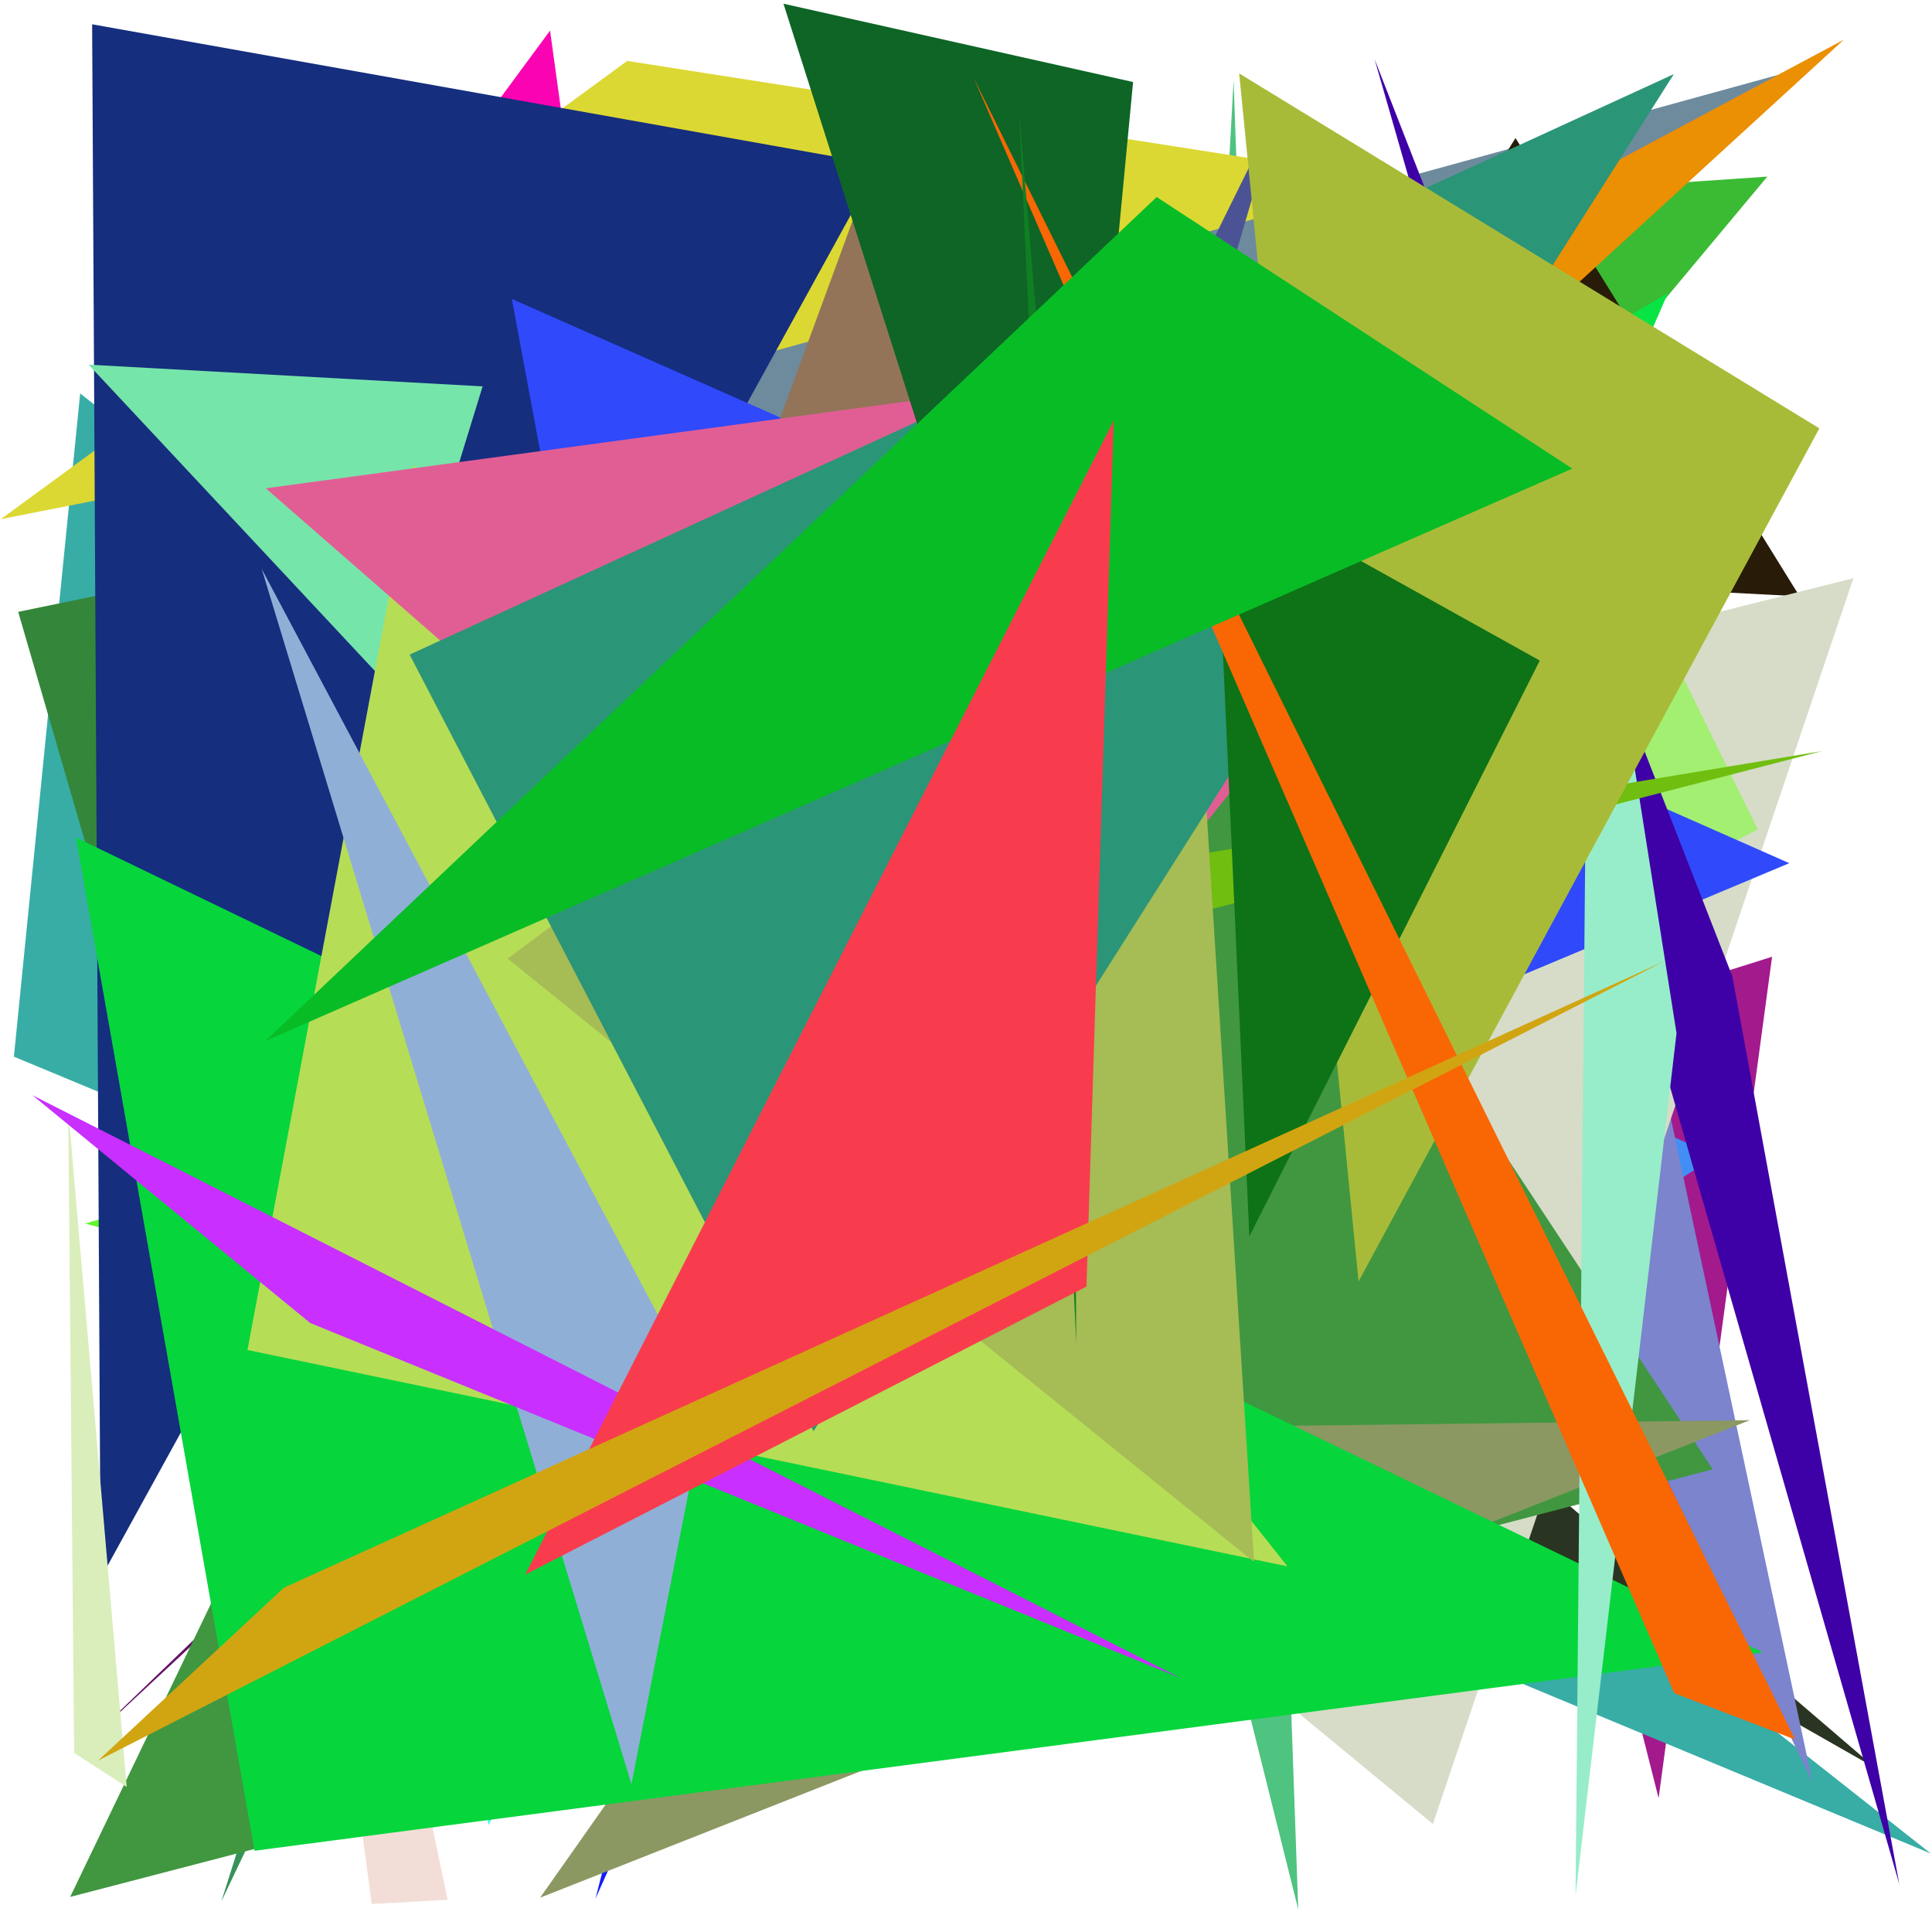 <?xml version="1.0" encoding="utf-8"?>
<!-- Generator: Python script. InTeResTinG -->
<!DOCTYPE svg PUBLIC "-//W3C//DTD SVG 1.1//EN" "http://www.w3.org/Graphics/SVG/1.1/DTD/svg11.dtd">
<svg version="1.1" id="Layer_1" xmlns="http://www.w3.org/2000/svg" xmlns:xlink="http://www.w3.org/1999/xlink" x="0px" y="0px" width="600.000px" height="600.000px" viewBox="0 0 600.000 600.000" enable-background="new 0 0 600.000 600.000" xml:space="preserve">
<polygon fill="#5adf4c" points="233.535,100.226 443.829,209.465 16.040,262.123  "/>
<polygon fill="#3bbb34" points="548.864,54.845 344.154,300.058 288.904,72.597  "/>
<polygon fill="#f94083" points="49.742,118.870 215.337,44.699 103.834,330.055  "/>
<polygon fill="#4fc380" points="361.270,425.028 403.181,593.008 383.102,24.929  "/>
<polygon fill="#631066" points="334.372,255.924 26.052,542.110 498.161,87.468  "/>
<polygon fill="#a31a8c" points="550.334,297.131 515.094,558.437 456.410,326.658  "/>
<polygon fill="#fa03b2" points="177.371,56.882 76.532,137.352 170.825,9.508  "/>
<polygon fill="#38ada6" points="4.317,328.160 24.897,122.178 599.628,575.629  "/>
<polygon fill="#ba1fab" points="349.348,457.390 53.650,118.966 218.600,281.010  "/>
<polygon fill="#dcd833" points="194.788,18.916 488.739,64.820 0.256,161.228  "/>
<polygon fill="#34873a" points="5.650,190.015 70.521,413.208 378.015,113.125  "/>
<polygon fill="#4ef7f5" points="86.651,236.342 341.968,227.414 151.708,566.788  "/>
<polygon fill="#f3ded7" points="139.023,590.008 115.434,591.303 73.549,277.276  "/>
<polygon fill="#6d8b9d" points="61.325,407.971 552.382,23.203 121.362,141.772  "/>
<polygon fill="#60f82b" points="26.467,379.966 408.409,485.840 304.783,299.863  "/>
<polygon fill="#428ef6" points="443.484,416.514 81.286,155.758 532.928,359.024  "/>
<polygon fill="#281b07" points="558.875,185.184 470.655,42.871 387.755,176.297  "/>
<polygon fill="#692f8e" points="112.637,513.206 114.050,142.913 199.422,188.953  "/>
<polygon fill="#2a3422" points="394.836,442.184 582.508,549.122 128.054,159.565  "/>
<polygon fill="#07e444" points="333.180,514.626 64.881,356.870 517.997,91.023  "/>
<polygon fill="#152e7e" points="272.831,51.080 31.258,490.152 28.612,7.548  "/>
<polygon fill="#141cfd" points="366.443,184.660 184.922,589.664 237.054,386.126  "/>
<polygon fill="#379259" points="202.023,168.921 199.016,317.035 68.744,590.494  "/>
<polygon fill="#b82ebc" points="194.998,232.468 241.252,352.638 252.979,469.814  "/>
<polygon fill="#7b84cd" points="387.577,189.439 472.062,127.813 562.892,553.505  "/>
<polygon fill="#d6dcc8" points="116.222,295.148 575.579,179.570 444.991,566.455  "/>
<polygon fill="#1d0fbf" points="396.512,197.643 189.187,458.055 151.119,194.063  "/>
<polygon fill="#a2ef71" points="474.455,112.040 100.533,489.674 545.872,257.582  "/>
<polygon fill="#2f49fb" points="217.880,409.735 158.949,92.835 555.678,268.069  "/>
<polygon fill="#409740" points="273.466,64.868 21.793,589.106 531.897,456.313  "/>
<polygon fill="#947459" points="355.405,212.756 90.099,544.283 276.868,35.637  "/>
<polygon fill="#4c5394" points="354.619,178.542 397.202,33.123 299.871,230.253  "/>
<polygon fill="#e96d65" points="221.975,228.601 438.204,95.329 186.480,479.551  "/>
<polygon fill="#8b9862" points="167.731,589.346 269.771,444.370 543.452,441.042  "/>
<polygon fill="#06d53c" points="79.058,574.772 23.598,260.100 547.479,513.166  "/>
<polygon fill="#76e5aa" points="27.516,113.250 149.882,119.992 121.137,213.406  "/>
<polygon fill="#eb8f03" points="269.840,174.120 380.462,188.308 572.618,12.327  "/>
<polygon fill="#b6dd56" points="76.849,419.254 128.455,144.319 399.835,486.449  "/>
<polygon fill="#90afd7" points="219.143,436.283 81.270,176.676 196.103,554.083  "/>
<polygon fill="#3e00a7" points="537.982,303.178 589.846,585.159 426.887,18.365  "/>
<polygon fill="#daeebc" points="39.363,554.970 21.178,344.530 23.018,544.388  "/>
<polygon fill="#97edc9" points="489.295,588.717 493.397,148.226 520.659,320.865  "/>
<polygon fill="#e15e95" points="82.537,151.645 502.525,94.769 303.647,344.557  "/>
<polygon fill="#70be0f" points="257.543,313.018 225.562,289.604 565.835,233.258  "/>
<polygon fill="#a6bc55" points="389.465,485.088 367.749,141.714 157.655,297.695  "/>
<polygon fill="#c92fff" points="10.060,340.125 366.908,521.256 96.355,410.884  "/>
<polygon fill="#2b9577" points="519.818,23.022 252.659,444.464 127.211,203.297  "/>
<polygon fill="#a8bb39" points="421.918,397.959 565.019,133.028 384.837,22.798  "/>
<polygon fill="#0d7316" points="377.349,148.990 388.002,383.973 478.195,205.139  "/>
<polygon fill="#0e6525" points="351.892,25.475 328.672,269.310 243.311,1.152  "/>
<polygon fill="#f86704" points="557.475,540.221 302.323,24.048 519.929,525.823  "/>
<polygon fill="#107f24" points="332.821,228.675 334.258,417.508 316.524,35.223  "/>
<polygon fill="#08bc25" points="82.366,323.320 359.220,61.195 488.282,145.529  "/>
<polygon fill="#f93c4d" points="163.113,489.003 345.883,130.610 337.409,399.566  "/>
<polygon fill="#d1a511" points="516.821,298.534 30.476,546.756 88.155,493.079  "/>
</svg>